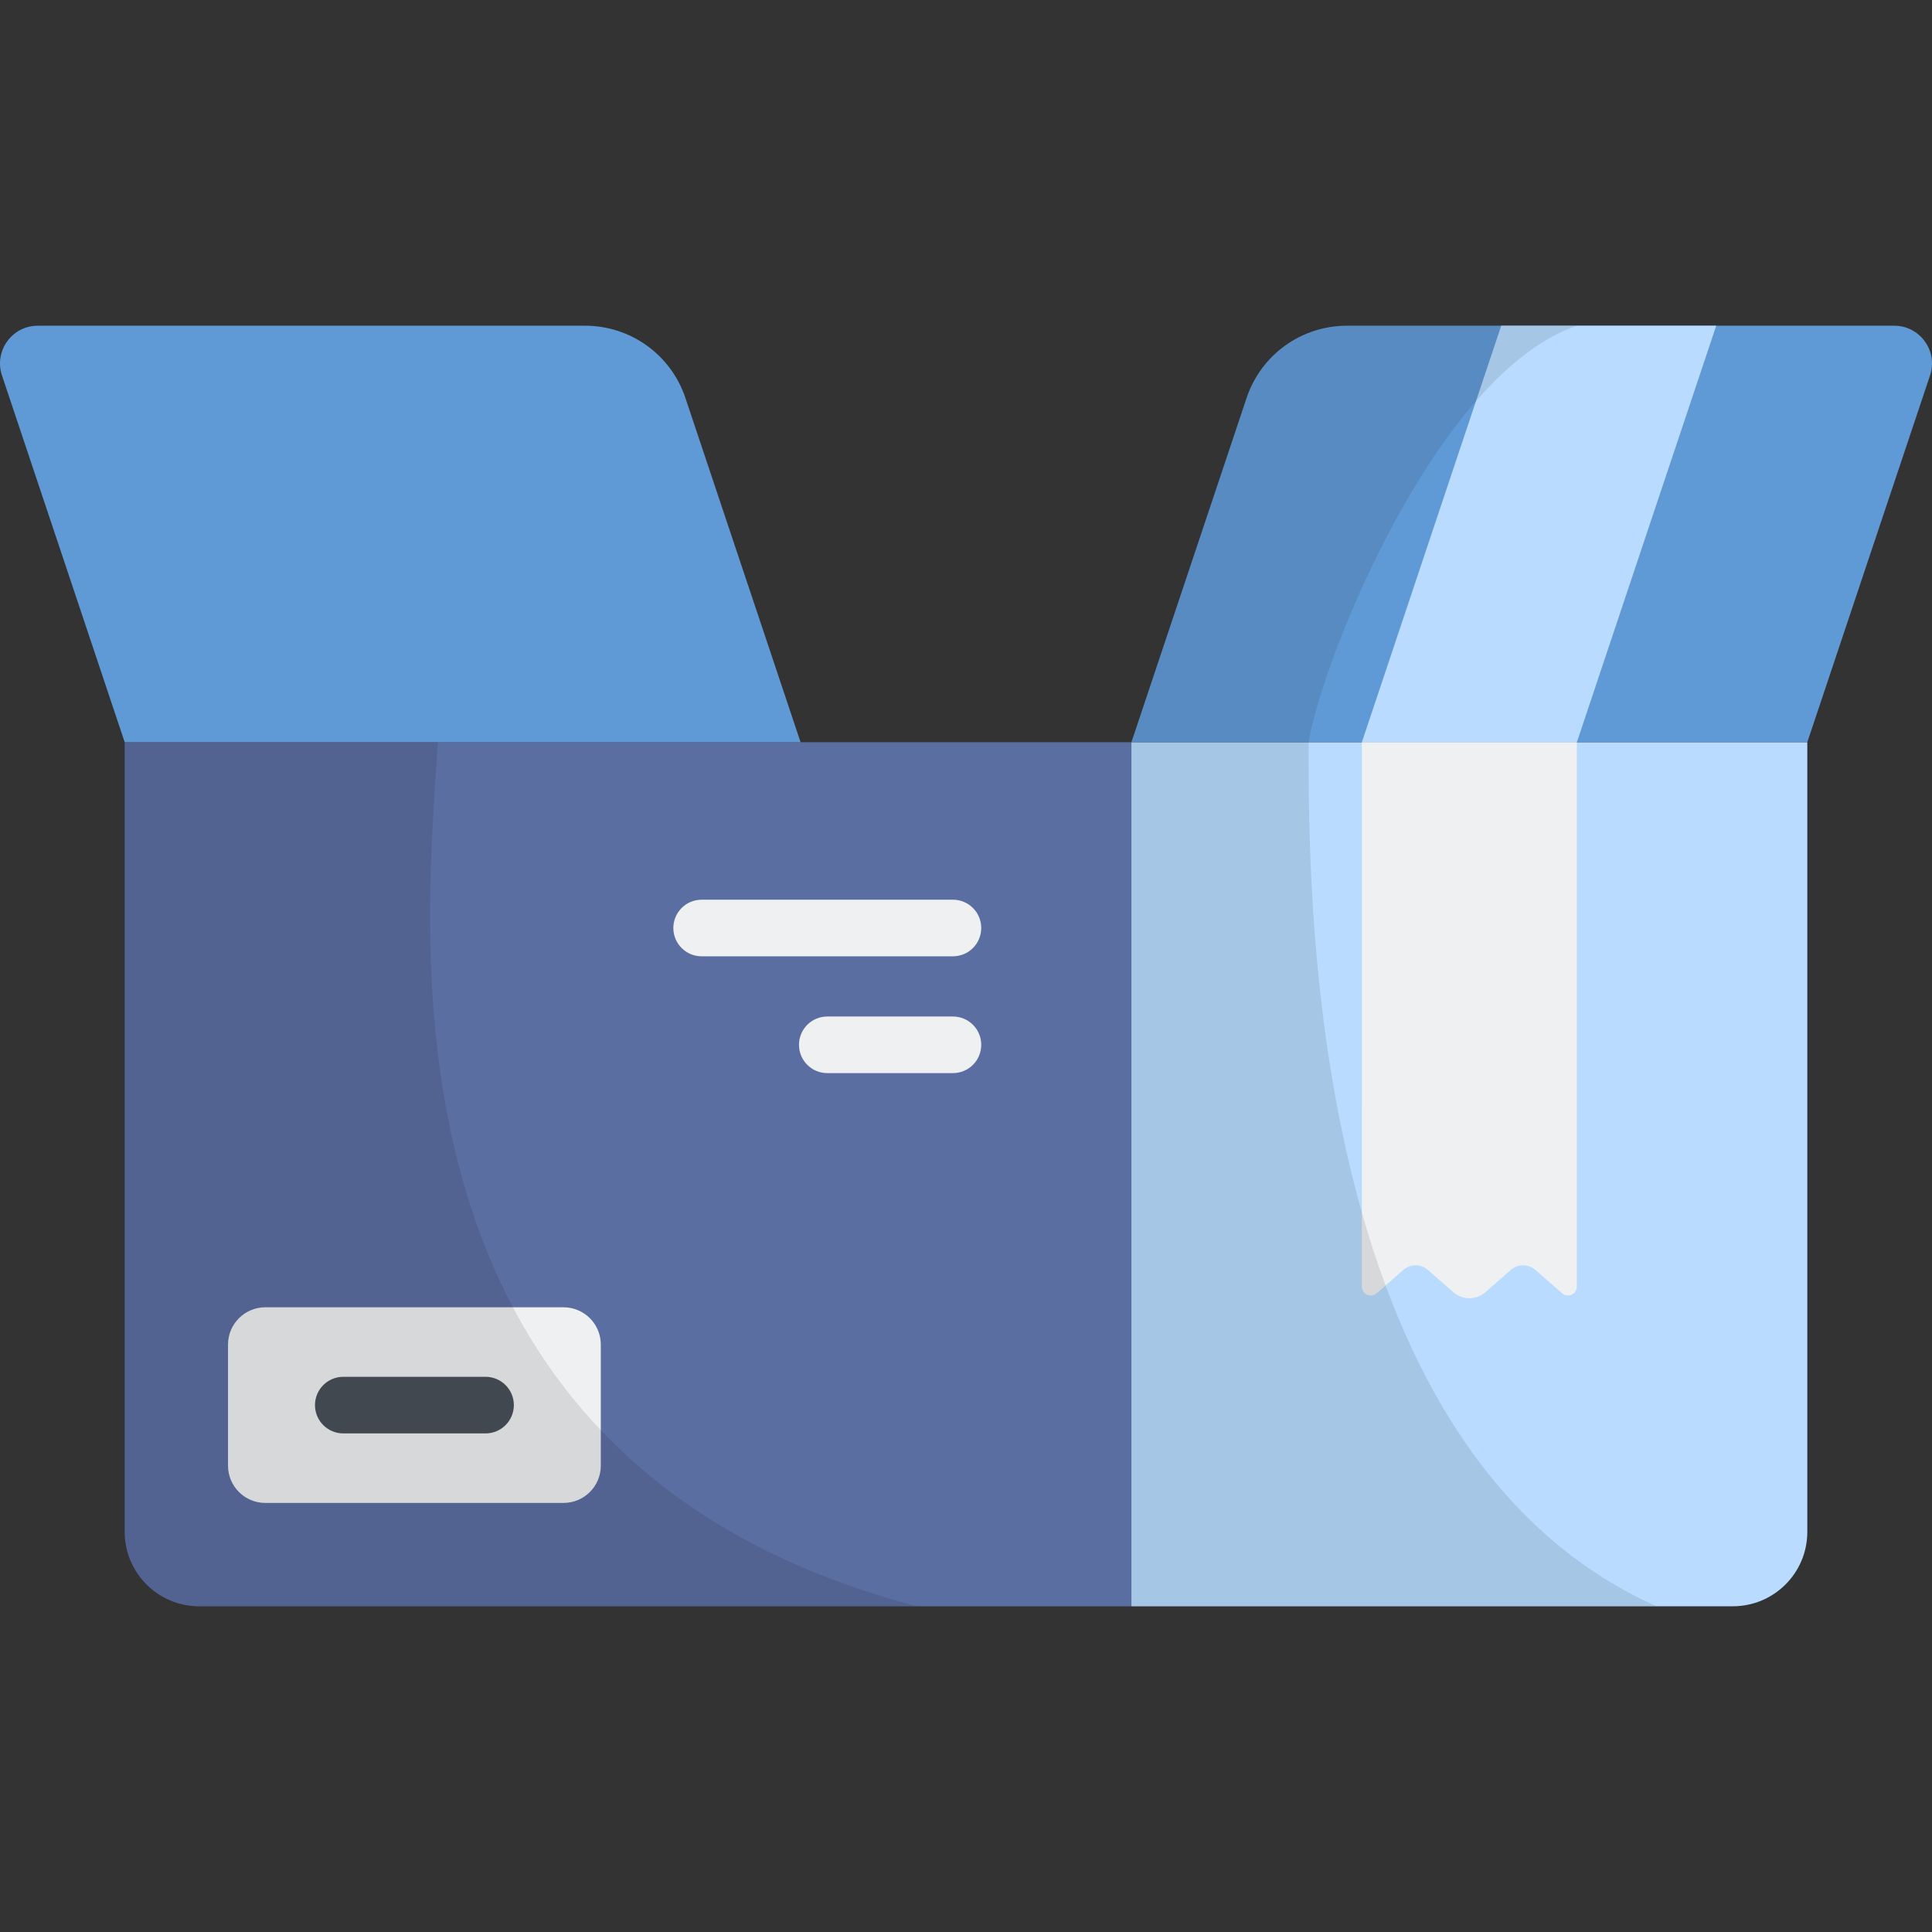 <?xml version="1.0" encoding="iso-8859-1"?>
<!-- Generator: Adobe Illustrator 19.0.0, SVG Export Plug-In . SVG Version: 6.00 Build 0)  -->
<svg version="1.1" id="Capa_1" xmlns="http://www.w3.org/2000/svg" xmlns:xlink="http://www.w3.org/1999/xlink" x="0px" y="0px"
	 viewBox="0 0 511.999 511.999" style="enable-background:new 0 0 511.999 511.999;" xml:space="preserve">
<rect x="0" y="0" width="511.999" height="511.999" fill="#333333" stroke="none"/>
<path style="fill:#5B6EA2;" d="M299.839,425.677H52.766c-10.892,0-19.722-8.83-19.722-19.722V196.692h266.795L299.839,425.677
	L299.839,425.677z"/>
<path style="fill:#B8DBFF;" d="M299.839,425.677h159.395c10.892,0,19.722-8.83,19.722-19.722V196.692H299.839V425.677z"/>
<g>
	<path style="fill:#609AD6;" d="M356.914,86.321h145.077c6.831,0,11.651,6.696,9.484,13.174l-32.519,97.197H299.839l30.534-91.264
		C334.192,94.015,344.879,86.321,356.914,86.321z"/>
	<path style="fill:#609AD6;" d="M155.086,86.321H10.009c-6.831,0-11.652,6.696-9.484,13.174l32.519,97.197h179.117l-30.534-91.264
		C177.808,94.015,167.121,86.321,155.086,86.321z"/>
</g>
<polygon style="fill:#B8DBFF;" points="454.815,86.321 417.887,196.692 360.907,196.692 397.835,86.321 "/>
<g>
	<path style="fill:#EEF0F1;" d="M413.973,342.735l-7.082-6.192c-1.861-1.627-4.637-1.627-6.498,0l-6.764,5.914
		c-2.423,2.119-6.041,2.119-8.464,0l-6.764-5.914c-1.86-1.627-4.637-1.627-6.498,0l-7.082,6.192
		c-1.526,1.335-3.914,0.251-3.914-1.777V196.692h56.98v144.266C417.887,342.985,415.499,344.069,413.973,342.735z"/>
	<path style="fill:#EEF0F1;" d="M70.312,346.444h79.024c5.459,0,9.884,4.425,9.884,9.884v32.081c0,5.459-4.425,9.884-9.884,9.884
		H70.312c-5.459,0-9.884-4.425-9.884-9.884v-32.081C60.429,350.869,64.854,346.444,70.312,346.444z"/>
	<path style="fill:#EEF0F1;" d="M252.539,253.431h-66.597c-4.143,0-7.5-3.357-7.5-7.5s3.357-7.5,7.5-7.5h66.597
		c4.143,0,7.5,3.357,7.5,7.5C260.039,250.073,256.682,253.431,252.539,253.431z"/>
	<path style="fill:#EEF0F1;" d="M252.539,284.385h-33.298c-4.143,0-7.5-3.357-7.5-7.5c0-4.142,3.357-7.5,7.5-7.5h33.298
		c4.143,0,7.5,3.358,7.5,7.5C260.039,281.027,256.682,284.385,252.539,284.385z"/>
</g>
<path style="fill:#495059;" d="M128.676,379.868H90.974c-4.143,0-7.5-3.357-7.5-7.5c0-4.142,3.357-7.5,7.5-7.5h37.702
	c4.143,0,7.5,3.358,7.5,7.5C136.176,376.511,132.818,379.868,128.676,379.868z"/>
<path style="opacity:0.1;enable-background:new    ;" d="M116.028,196.692H33.044v209.263c0,10.892,8.83,19.722,19.722,19.722
	H243.03C97.352,387.466,112.831,248.91,116.028,196.692z"/>
<path style="opacity:0.1;enable-background:new    ;" d="M346.796,196.692h-46.957v228.986h139.104
	C345.628,383.773,346.796,234.718,346.796,196.692z"/>
<path style="opacity:0.1;enable-background:new    ;" d="M330.373,105.428l-30.535,91.264h46.957l0,0
	c3.578-21.868,33.817-97.655,71.091-110.371h-60.974C344.879,86.321,334.192,94.015,330.373,105.428z"/>
<g>
</g>
<g>
</g>
<g>
</g>
<g>
</g>
<g>
</g>
<g>
</g>
<g>
</g>
<g>
</g>
<g>
</g>
<g>
</g>
<g>
</g>
<g>
</g>
<g>
</g>
<g>
</g>
<g>
</g>
</svg>
